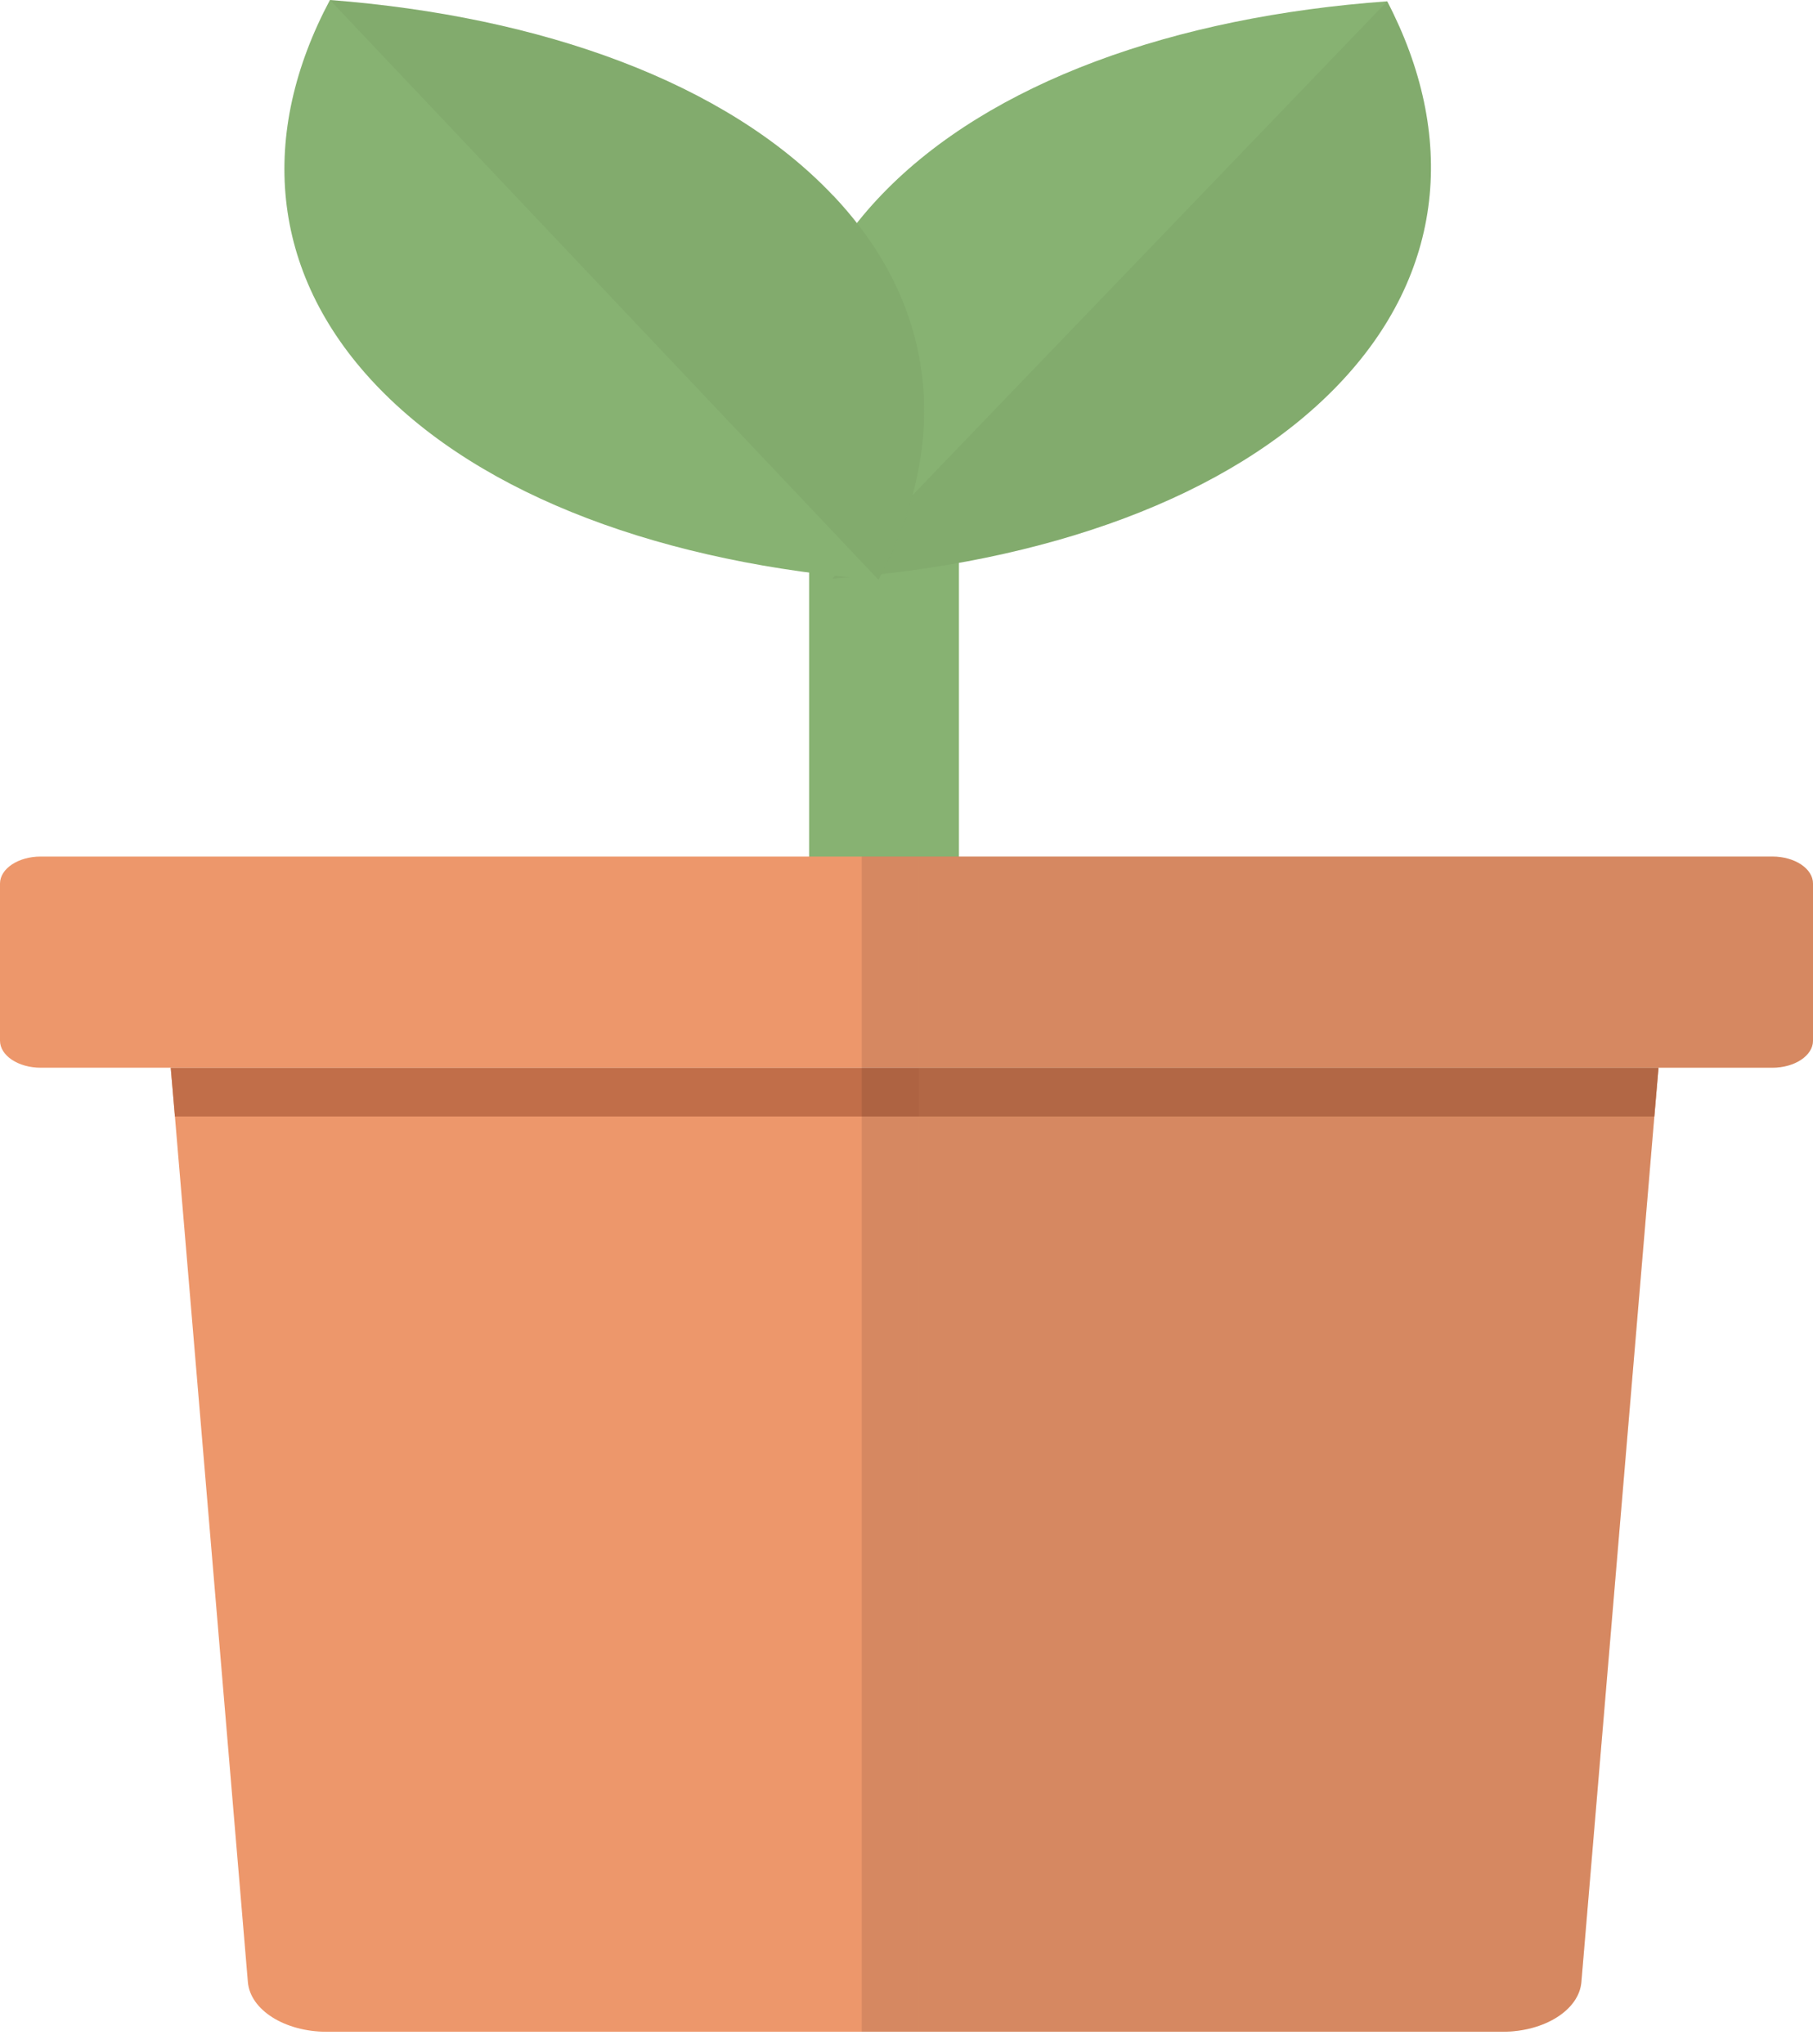<svg width="141" height="159" viewBox="0 0 141 159" fill="none" xmlns="http://www.w3.org/2000/svg">
<path d="M74.579 25.972H62.926V77.916H74.579V25.972Z" fill="#87B272"/>
<path d="M104.031 29.979C95.631 38.719 81.257 43.808 64.748 45.004H64.73C59.33 34.633 60.176 23.873 68.584 15.127C76.985 6.382 91.367 1.292 107.885 0.102C113.286 10.478 112.44 21.233 104.031 29.979Z" fill="#87B272"/>
<path opacity="0.1" d="M104.03 29.979C95.63 38.719 81.257 43.808 64.747 45.005H64.738L107.884 0.107C113.285 10.484 112.439 21.238 104.03 29.984V29.979Z" fill="#526B45"/>
<path d="M64.798 15.212C73.105 23.992 73.839 34.746 68.328 45.095V45.106C51.818 43.836 37.496 38.679 29.189 29.894C20.883 21.108 20.148 10.348 25.66 0C42.161 1.27 56.484 6.427 64.79 15.212H64.798Z" fill="#87B272"/>
<path opacity="0.1" d="M64.799 15.212C73.106 23.992 73.841 34.747 68.329 45.095H68.32L25.67 0.006C42.171 1.275 56.493 6.433 64.799 15.218V15.212Z" fill="#526B45"/>
<path d="M13.279 83.057L13.604 86.849L19.278 154.175C19.458 156.342 22.149 158.04 25.405 158.04H116.859C120.114 158.04 122.806 156.347 122.986 154.175L128.66 86.849L128.985 83.057H13.279ZM33.84 103.432C37.916 103.432 37.916 107.647 33.84 107.647C29.763 107.647 29.772 103.432 33.84 103.432ZM37.241 117.775C37.019 117.854 36.779 117.911 36.514 117.95C36.42 117.967 36.318 117.973 36.215 117.978C36.078 117.995 35.933 118.001 35.788 118.001C35.523 118.001 35.275 117.984 35.044 117.95C33.088 117.668 32.378 116.28 32.891 115.185C33.25 114.412 34.216 113.792 35.779 113.792C36.275 113.792 36.719 113.854 37.095 113.967C39.368 114.638 39.411 117.042 37.232 117.781L37.241 117.775ZM67.21 133.512C67.15 133.512 67.081 133.518 67.022 133.518C66.962 133.518 66.91 133.518 66.859 133.518C64.15 133.518 63.245 131.645 64.15 130.398C64.603 129.777 65.501 129.309 66.859 129.309C66.919 129.309 66.97 129.309 67.022 129.309C67.85 129.331 68.508 129.534 68.978 129.845C69.295 130.048 69.534 130.302 69.688 130.572C70.363 131.757 69.534 133.354 67.218 133.507L67.21 133.512Z" fill="#ED976B"/>
<path d="M141 68.731V80.947C141 82.109 139.581 83.052 137.838 83.052H3.162C1.419 83.052 0 82.109 0 80.947V68.731C0 67.569 1.419 66.626 3.162 66.626H137.838C139.581 66.626 141 67.569 141 68.731Z" fill="#ED976B"/>
<path d="M128.985 83.057L128.66 86.843H13.604L13.279 83.057H128.985Z" fill="#C16E49"/>
<path opacity="0.1" d="M141.001 68.731V80.947C141.001 82.109 139.582 83.052 137.839 83.052H128.986L128.661 86.843L122.987 154.169C122.807 156.336 120.115 158.034 116.86 158.034H71.449V66.626H137.839C139.582 66.626 141.001 67.569 141.001 68.731Z" fill="#ED976B"/>
<path d="M34.813 106.361C36.035 106.361 36.044 105.102 34.813 105.102C33.583 105.102 33.583 106.361 34.813 106.361Z" fill="#ED976B"/>
<path d="M32.004 104.115V105.159C32.004 105.322 32.106 105.492 32.286 105.605C32.465 105.717 32.722 105.796 32.961 105.791C33.2 105.785 33.465 105.729 33.636 105.605C33.807 105.48 33.918 105.328 33.918 105.159V104.115C33.918 103.951 33.816 103.782 33.636 103.669C33.457 103.556 33.2 103.477 32.961 103.483C32.722 103.489 32.457 103.545 32.286 103.669C32.115 103.793 32.004 103.946 32.004 104.115Z" fill="#ED976B"/>
<path d="M32.643 103.658C31.19 103.556 30.216 104.561 30.276 105.418C30.336 106.276 30.9 107.224 31.994 107.715C33.002 108.166 34.429 108.132 35.455 107.726C36.48 107.32 37.181 106.581 37.369 105.808C37.565 104.99 37.292 104.081 36.326 103.5C35.42 102.953 33.976 102.699 32.857 103.127C31.643 103.596 31.618 104.724 31.754 105.531C31.831 105.966 31.985 106.434 32.532 106.727C33.19 107.083 34.113 107.134 34.762 106.727C35.292 106.4 35.591 105.853 35.745 105.396C35.831 105.153 35.882 104.899 35.89 104.645C35.899 104.465 35.916 104.256 35.762 104.098C35.608 103.94 35.361 103.822 35.087 103.765C34.361 103.607 33.549 103.878 33.19 104.307C32.746 104.837 33.087 105.43 33.498 105.915C33.745 106.203 34.369 106.321 34.805 106.141C35.241 105.96 35.412 105.588 35.147 105.277C35.096 105.221 35.053 105.164 35.002 105.108C35.002 105.108 34.891 104.933 34.942 105.018C34.942 105.012 34.865 104.82 34.891 104.939C34.882 104.894 34.925 104.741 34.891 104.871L34.848 104.939C34.899 104.882 34.891 104.888 34.814 104.956C34.976 104.894 34.643 105.001 34.831 104.944L34.728 104.973C34.814 104.956 34.814 104.961 34.728 104.973C34.66 104.984 34.6 104.984 34.532 104.973C34.404 104.933 34.386 104.933 34.472 104.973L34.002 104.431C34.002 104.561 34.002 104.69 33.985 104.82C33.968 105.023 34.028 104.713 33.968 104.911C33.951 104.973 33.934 105.04 33.908 105.102C33.805 105.384 33.728 105.526 33.54 105.74L33.498 105.791C33.438 105.853 33.438 105.858 33.498 105.808L33.438 105.847C33.515 105.791 33.6 105.768 33.694 105.768H33.745C33.634 105.768 33.643 105.768 33.771 105.768L33.848 105.796C33.754 105.757 33.754 105.763 33.848 105.808L33.788 105.768C33.848 105.825 33.848 105.825 33.788 105.763C33.669 105.621 33.805 105.864 33.754 105.706C33.737 105.65 33.711 105.593 33.694 105.537C33.643 105.396 33.694 105.644 33.677 105.463C33.643 105.181 33.626 104.899 33.669 104.611C33.669 104.572 33.677 104.527 33.686 104.487C33.66 104.64 33.694 104.465 33.703 104.442C33.72 104.391 33.745 104.341 33.771 104.284C33.805 104.216 33.805 104.216 33.771 104.284C33.797 104.256 33.822 104.222 33.848 104.194C33.711 104.329 33.968 104.143 33.78 104.233C33.822 104.211 33.874 104.194 33.925 104.177C33.737 104.239 33.985 104.177 34.01 104.166C34.233 104.115 33.84 104.154 34.07 104.16C34.147 104.16 34.233 104.16 34.309 104.16C34.557 104.16 34.13 104.126 34.369 104.166C34.421 104.177 34.472 104.183 34.523 104.194C34.574 104.205 34.626 104.216 34.677 104.228C34.574 104.2 34.574 104.2 34.677 104.228C34.745 104.256 34.822 104.279 34.891 104.307C34.925 104.318 35.113 104.431 34.959 104.335C35.062 104.397 35.156 104.459 35.241 104.527C35.104 104.42 35.267 104.561 35.284 104.578C35.326 104.628 35.369 104.679 35.412 104.73C35.532 104.882 35.386 104.628 35.446 104.798C35.472 104.871 35.506 104.95 35.54 105.023C35.608 105.198 35.54 104.956 35.549 105.057C35.549 105.108 35.566 105.153 35.566 105.204C35.566 105.26 35.566 105.322 35.566 105.379C35.566 105.39 35.54 105.588 35.566 105.447C35.54 105.559 35.497 105.678 35.446 105.791C35.429 105.825 35.412 105.858 35.395 105.892C35.352 105.96 35.352 105.96 35.395 105.892C35.369 105.926 35.352 105.96 35.326 105.994C35.249 106.095 35.164 106.186 35.07 106.276C34.933 106.417 35.19 106.197 35.019 106.321C34.985 106.349 34.942 106.378 34.908 106.4C34.848 106.44 34.788 106.473 34.728 106.513C34.549 106.631 34.873 106.462 34.66 106.547C34.592 106.575 34.523 106.609 34.455 106.631C34.404 106.648 34.361 106.665 34.309 106.682C34.412 106.654 34.412 106.654 34.309 106.682C34.173 106.71 34.045 106.733 33.908 106.75C34.13 106.722 33.874 106.75 33.831 106.75C33.745 106.75 33.669 106.75 33.583 106.75C33.327 106.75 33.754 106.784 33.515 106.744C33.464 106.733 33.412 106.727 33.352 106.716C33.318 106.71 33.079 106.643 33.276 106.705C33.173 106.671 33.087 106.637 32.993 106.598C33.164 106.671 32.951 106.569 32.925 106.552C32.882 106.524 32.84 106.496 32.806 106.468C32.857 106.519 32.857 106.513 32.788 106.457C32.686 106.355 32.6 106.253 32.523 106.146C32.404 105.977 32.566 106.253 32.481 106.073C32.447 105.994 32.395 105.921 32.361 105.842C32.301 105.712 32.25 105.582 32.224 105.452C32.25 105.571 32.224 105.356 32.224 105.356C32.224 105.311 32.224 105.266 32.224 105.226C32.233 105.148 32.233 105.142 32.224 105.198C32.242 105.136 32.267 105.08 32.301 105.023C32.233 105.153 32.327 105.012 32.344 104.99C32.455 104.865 32.224 105.046 32.395 104.956C32.429 104.933 32.472 104.905 32.515 104.888C32.429 104.933 32.421 104.939 32.515 104.899L32.583 104.877C32.472 104.905 32.464 104.911 32.566 104.888C32.677 104.871 32.669 104.877 32.541 104.888C32.592 104.888 32.643 104.888 32.694 104.894C33.19 104.927 33.669 104.578 33.643 104.267C33.617 103.895 33.224 103.675 32.694 103.641L32.643 103.658Z" fill="#ED976B"/>
<path d="M35.729 116.269C36.217 116.653 36.781 116.974 37.396 117.262C37.857 117.476 38.703 117.273 38.797 116.884C38.977 116.088 39.148 115.225 38.712 114.452C38.225 113.594 37.131 113.041 35.755 112.962C34.379 112.883 33.183 113.369 32.499 114.102C31.713 114.943 31.858 115.925 32.431 116.794C32.961 117.6 33.875 118.362 35.174 118.667C36.379 118.949 37.737 118.588 38.336 117.849C38.865 117.2 38.874 116.41 38.626 115.705C38.378 114.999 37.712 114.164 36.635 113.848C35.157 113.408 33.644 114.034 33.243 115.022C32.815 116.06 33.747 116.997 34.738 117.741C35.268 118.142 36.422 117.832 36.362 117.296C36.268 116.449 36.225 115.609 36.225 114.762L34.789 115.304C34.875 115.343 34.96 115.4 35.089 115.496C35.131 115.53 35.131 115.53 35.097 115.496L35.157 115.552C35.217 115.609 35.268 115.665 35.319 115.727C35.481 115.919 35.559 116.094 35.635 116.353C35.661 116.432 35.678 116.534 35.687 116.653C35.695 116.822 35.695 116.985 35.687 117.155C35.661 117.431 35.61 117.713 35.559 117.99L37.148 117.713C37.097 117.685 37.054 117.657 37.003 117.629C36.815 117.516 37.02 117.657 36.943 117.584C36.909 117.55 36.874 117.51 36.84 117.471C36.763 117.38 36.883 117.589 36.806 117.414C36.789 117.375 36.772 117.33 36.755 117.29C36.738 117.251 36.738 117.2 36.755 117.268C36.755 117.217 36.755 117.16 36.755 117.11C36.763 117.002 36.703 117.245 36.772 117.053C36.883 116.72 36.618 116.37 36.105 116.28C35.627 116.195 35.046 116.387 34.935 116.72C34.704 117.403 34.995 118.142 35.806 118.605C36.071 118.757 36.387 118.831 36.729 118.768C37.02 118.718 37.353 118.537 37.396 118.328C37.558 117.538 37.72 116.748 37.464 115.953C37.233 115.248 36.652 114.638 35.755 114.221C35.148 113.938 34.319 114.317 34.319 114.762C34.319 115.609 34.362 116.455 34.456 117.296L36.08 116.85C35.772 116.619 35.533 116.427 35.294 116.145C35.182 116.009 35.148 115.958 35.089 115.823C35.071 115.778 35.054 115.727 35.037 115.682C35.037 115.682 35.011 115.564 35.02 115.631C35.02 115.688 35.02 115.592 35.02 115.592C35.02 115.552 35.02 115.513 35.02 115.473C35.02 115.36 34.986 115.513 35.037 115.411C35.063 115.355 35.08 115.298 35.114 115.242C35.063 115.343 35.157 115.185 35.182 115.157C35.2 115.135 35.225 115.106 35.251 115.084C35.2 115.135 35.208 115.112 35.259 115.078C35.302 115.05 35.447 114.965 35.319 115.027C35.388 114.994 35.456 114.965 35.533 114.943C35.379 114.988 35.559 114.943 35.627 114.943C35.422 114.965 35.849 114.982 35.635 114.943C35.695 114.954 35.875 114.994 35.729 114.948C35.806 114.971 35.883 115.005 35.952 115.033C35.823 114.982 35.994 115.056 36.029 115.084C36.071 115.112 36.114 115.14 36.157 115.169C36.191 115.191 36.242 115.236 36.182 115.185C36.302 115.281 36.396 115.394 36.481 115.507C36.498 115.53 36.601 115.671 36.55 115.586C36.601 115.659 36.644 115.738 36.678 115.817C36.729 115.925 36.772 116.037 36.806 116.145C36.815 116.184 36.849 116.314 36.823 116.201C36.84 116.274 36.849 116.353 36.849 116.432C36.849 116.545 36.849 116.658 36.849 116.777C36.849 116.901 36.874 116.715 36.849 116.833C36.832 116.895 36.815 116.957 36.789 117.019C36.763 117.081 36.738 117.138 36.703 117.194C36.763 117.093 36.703 117.194 36.669 117.234C36.635 117.273 36.593 117.324 36.541 117.363C36.652 117.268 36.516 117.369 36.464 117.403C36.387 117.454 36.498 117.392 36.507 117.386C36.464 117.409 36.422 117.426 36.379 117.442C36.328 117.459 36.165 117.493 36.293 117.471C36.251 117.482 36.02 117.51 36.165 117.499C36.114 117.499 36.071 117.499 36.02 117.499C36.003 117.499 35.823 117.488 35.909 117.499C35.806 117.488 35.687 117.459 35.533 117.403C35.447 117.369 35.362 117.335 35.276 117.296C35.294 117.301 35.353 117.335 35.259 117.29C35.208 117.262 35.148 117.228 35.097 117.2C34.755 116.991 34.567 116.827 34.345 116.551C34.123 116.274 33.926 115.975 33.849 115.654C33.824 115.547 33.815 115.377 33.841 115.242C33.832 115.332 33.858 115.18 33.867 115.152C33.892 115.078 33.926 115.005 33.969 114.932C33.969 114.92 34.012 114.858 33.969 114.932C33.986 114.903 34.012 114.875 34.037 114.847C34.08 114.79 34.131 114.734 34.191 114.678C34.2 114.666 34.319 114.565 34.26 114.61C34.208 114.655 34.311 114.57 34.311 114.576C34.388 114.525 34.473 114.469 34.559 114.418C34.576 114.407 34.644 114.367 34.559 114.418C34.601 114.401 34.636 114.384 34.678 114.367C34.721 114.35 34.901 114.283 34.866 114.294C34.789 114.317 34.926 114.277 34.926 114.277C34.986 114.266 35.046 114.249 35.105 114.243C35.148 114.238 35.2 114.232 35.242 114.221C35.396 114.198 35.114 114.221 35.268 114.221C35.379 114.215 35.49 114.221 35.601 114.221C35.601 114.221 35.764 114.226 35.661 114.221C35.567 114.215 35.746 114.232 35.772 114.232C35.892 114.249 36.02 114.271 36.131 114.3C36.233 114.328 36.131 114.3 36.123 114.3C36.182 114.317 36.233 114.339 36.285 114.356C36.328 114.373 36.362 114.39 36.404 114.407C36.533 114.463 36.319 114.356 36.439 114.424C36.524 114.475 36.601 114.525 36.678 114.582C36.601 114.525 36.781 114.689 36.806 114.717C36.832 114.745 36.849 114.774 36.874 114.802C36.943 114.892 36.84 114.728 36.892 114.824C36.951 114.937 37.037 115.152 37.045 115.208C37.028 115.14 37.054 115.276 37.054 115.287C37.054 115.332 37.062 115.377 37.071 115.417C37.071 115.496 37.071 115.575 37.071 115.654C37.071 115.812 37.054 115.97 37.037 116.128C37.028 116.218 37.011 116.308 36.994 116.399C37.011 116.314 36.96 116.54 36.96 116.562L38.361 116.184C37.9 115.97 37.464 115.688 37.08 115.389C36.746 115.129 36.071 115.163 35.729 115.389C35.336 115.648 35.396 116.015 35.729 116.28V116.269Z" fill="#ED976B"/>
<path d="M67.953 129.162C66.227 129.055 64.484 129.416 63.125 130.115C62.783 130.29 62.475 130.499 62.288 130.759C62.031 131.12 62.04 131.504 62.176 131.882C62.347 132.372 62.638 132.88 63.031 133.309C63.467 133.783 64.073 134.155 64.877 134.342C65.731 134.534 66.68 134.409 67.457 134.144C68.235 133.879 68.859 133.405 69.329 132.914C69.799 132.423 70.209 131.898 70.483 131.368C70.79 130.77 70.662 130.149 70.055 129.664C69.551 129.258 68.799 129.038 68.022 128.981C66.381 128.857 64.962 129.704 64.287 130.618C63.86 131.193 63.603 131.819 63.749 132.463C63.877 133.021 64.407 133.546 65.167 133.806C66.013 134.093 66.97 134.043 67.714 133.648C68.295 133.337 68.611 132.863 68.833 132.406C68.962 132.13 69.064 131.848 69.175 131.566C69.295 131.255 69.466 130.934 69.483 130.612C69.5 130.262 69.32 129.895 68.85 129.698C68.295 129.467 67.62 129.54 67.141 129.822C66.517 130.183 66.244 130.747 65.988 131.25C65.936 131.357 65.877 131.464 65.817 131.566C65.808 131.583 65.697 131.752 65.791 131.616C65.757 131.667 65.723 131.712 65.689 131.763C65.654 131.814 65.612 131.853 65.569 131.898C65.526 131.944 65.424 132.017 65.535 131.938C65.484 131.977 65.424 132.011 65.372 132.051C65.296 132.096 65.296 132.096 65.372 132.051C65.33 132.073 65.278 132.09 65.236 132.107L66.637 132.485C66.5 132.119 66.483 131.763 66.552 131.374C66.612 131.035 66.065 130.747 65.603 130.747C65.039 130.747 64.714 131.035 64.655 131.374C64.561 131.859 64.629 132.35 64.808 132.824C64.954 133.224 65.689 133.399 66.21 133.202C67.227 132.813 67.569 132.096 67.927 131.408C67.962 131.334 68.004 131.267 68.047 131.193C68.064 131.165 68.141 131.052 68.064 131.159C68.09 131.125 68.107 131.092 68.133 131.058C68.184 130.99 68.235 130.928 68.295 130.866C68.321 130.838 68.355 130.804 68.389 130.776C68.295 130.855 68.397 130.776 68.397 130.776H68.389C68.056 130.855 67.808 130.804 67.628 130.635C67.628 130.635 67.475 130.51 67.603 130.612C67.603 130.606 67.56 130.46 67.586 130.595C67.586 130.629 67.56 130.714 67.594 130.584C67.526 130.804 67.432 131.024 67.338 131.238C67.193 131.611 67.073 132 66.842 132.361C66.911 132.26 66.774 132.44 66.748 132.474C66.723 132.502 66.543 132.677 66.663 132.581C66.594 132.638 66.517 132.694 66.432 132.734C66.586 132.655 66.432 132.734 66.389 132.739C66.329 132.762 66.338 132.756 66.424 132.728L66.338 132.745C66.15 132.734 66.287 132.773 66.329 132.745C66.295 132.762 66.184 132.745 66.321 132.756C66.261 132.756 66.21 132.739 66.15 132.728C65.902 132.688 66.218 132.762 66.09 132.711C66.073 132.705 65.911 132.638 65.996 132.677C66.082 132.717 65.928 132.638 65.911 132.632C65.868 132.604 65.825 132.576 65.783 132.542C65.74 132.508 65.74 132.508 65.783 132.542L65.731 132.491C65.706 132.457 65.671 132.418 65.646 132.384C65.714 132.491 65.637 132.339 65.629 132.31C65.586 132.209 65.595 132.214 65.595 132.107C65.595 131.91 65.637 131.752 65.748 131.532C65.825 131.368 65.902 131.261 66.039 131.103C66.107 131.018 66.193 130.934 66.27 130.855C66.304 130.821 66.347 130.781 66.381 130.747C66.304 130.809 66.424 130.719 66.449 130.697C66.825 130.42 67.099 130.307 67.586 130.223C67.398 130.257 67.688 130.223 67.757 130.223C67.816 130.223 67.868 130.223 67.927 130.228C67.757 130.2 67.876 130.228 67.927 130.228C68.039 130.251 68.15 130.268 68.252 130.29C68.09 130.251 68.227 130.285 68.252 130.296C68.321 130.324 68.397 130.352 68.466 130.381C68.312 130.313 68.551 130.437 68.585 130.46C68.62 130.482 68.705 130.533 68.585 130.46C68.611 130.488 68.637 130.522 68.671 130.55C68.688 130.578 68.765 130.64 68.671 130.55C68.688 130.584 68.705 130.618 68.714 130.657C68.722 130.685 68.714 130.776 68.714 130.809C68.611 131.188 68.269 131.554 67.987 131.898C67.688 132.265 67.423 132.553 66.987 132.824C66.825 132.92 66.646 133.004 66.372 133.089C66.218 133.134 66.475 133.066 66.312 133.106C66.236 133.123 66.15 133.14 66.073 133.157C66.005 133.168 65.945 133.179 65.877 133.185C66.005 133.174 65.834 133.185 65.783 133.185C65.714 133.185 65.654 133.185 65.586 133.185C65.424 133.174 65.697 133.208 65.543 133.179C65.458 133.162 65.381 133.151 65.304 133.134C65.355 133.145 65.424 133.179 65.278 133.123C65.227 133.1 65.176 133.083 65.125 133.061C65.099 133.05 64.988 132.987 65.099 133.055C64.996 132.999 64.902 132.931 64.808 132.863C64.697 132.779 64.919 132.982 64.757 132.824C64.714 132.779 64.672 132.739 64.629 132.694C64.552 132.615 64.484 132.53 64.424 132.446C64.33 132.316 64.244 132.164 64.133 131.949C64.031 131.746 63.911 131.526 63.937 131.351C63.945 131.272 63.937 131.323 63.937 131.34C63.92 131.385 64.014 131.244 63.954 131.3C64.048 131.21 64.21 131.125 64.338 131.063C64.766 130.849 65.372 130.652 65.919 130.55C66.594 130.42 67.15 130.386 67.902 130.437C68.415 130.471 68.85 130.127 68.85 129.811C68.85 129.444 68.415 129.213 67.902 129.184L67.953 129.162Z" fill="#ED976B"/>
<path opacity="0.1" d="M140.999 68.731V80.947C140.999 82.109 139.581 83.052 137.838 83.052H128.984L128.66 86.843L122.986 154.169C122.806 156.336 120.114 158.034 116.858 158.034H67.022V66.626H137.838C139.581 66.626 140.999 67.569 140.999 68.731Z" fill="black"/>
</svg>
